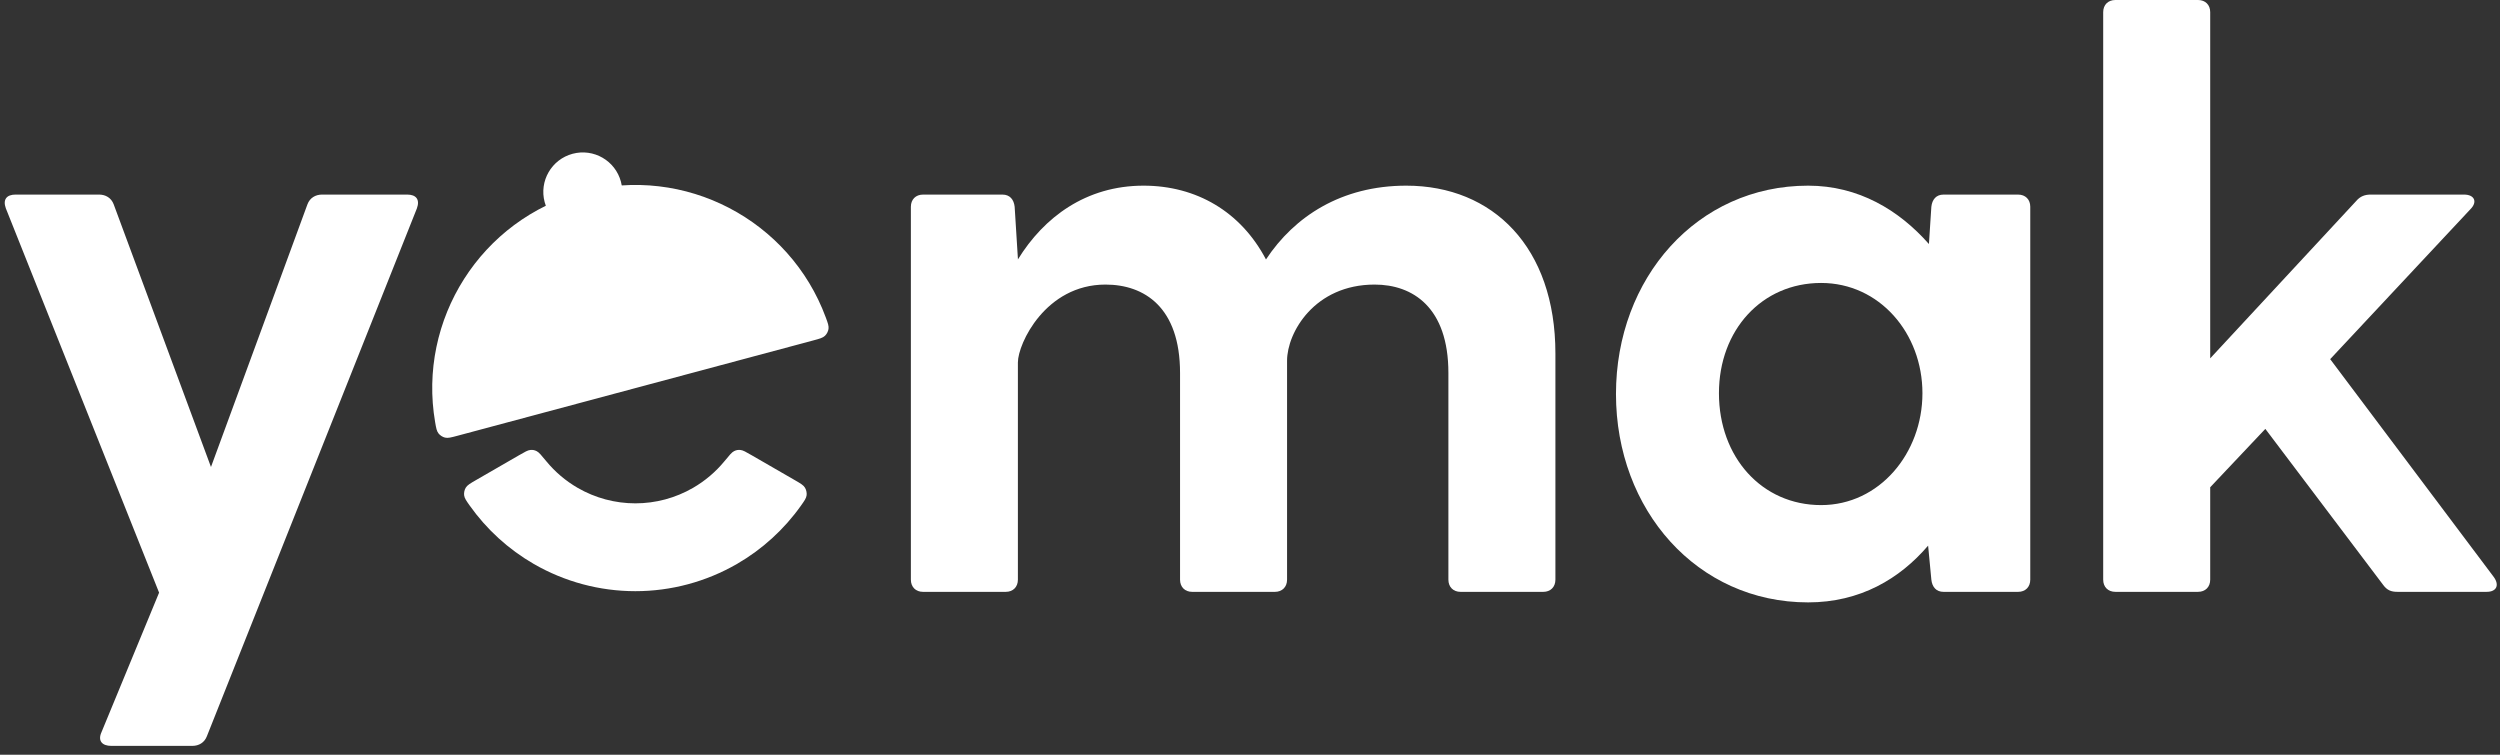 <svg width="159" height="48" viewBox="0 0 159 48" fill="white" xmlns="http://www.w3.org/2000/svg"><rect x="0" y="0" width="159" height="48" fill="#333333" stroke="none"/><path d="M25.896 12.375H20.482C20.069 12.375 19.708 12.582 19.554 12.994L13.418 29.701L7.23 12.994C7.075 12.582 6.715 12.375 6.302 12.375H0.991C0.424 12.375 0.166 12.685 0.372 13.252L10.118 37.693L6.457 46.562C6.199 47.129 6.508 47.438 7.075 47.438H12.232C12.644 47.438 13.005 47.232 13.16 46.819L26.515 13.252C26.721 12.685 26.463 12.375 25.896 12.375Z"></path><path d="M158.616 36.713L148.2 22.842L157.121 13.303C157.585 12.839 157.379 12.375 156.708 12.375H150.778C150.418 12.375 150.108 12.478 149.85 12.788L140.569 22.791V0.773C140.569 0.309 140.26 0 139.796 0H134.536C134.072 0 133.763 0.309 133.763 0.773V36.867C133.763 37.332 134.072 37.641 134.536 37.641H139.796C140.26 37.641 140.569 37.332 140.569 36.867V30.989L144.075 27.277L151.552 37.177C151.81 37.538 152.068 37.641 152.48 37.641H158.152C158.771 37.641 158.977 37.228 158.616 36.713Z"></path><path d="M128.352 12.376H123.608C123.144 12.376 122.886 12.685 122.834 13.149L122.68 15.521C120.772 13.355 118.194 11.808 114.997 11.808C107.933 11.808 102.776 17.687 102.776 25.06C102.776 32.434 107.933 38.312 114.997 38.312C118.297 38.312 120.823 36.816 122.628 34.702L122.834 36.868C122.886 37.332 123.144 37.642 123.608 37.642H128.352C128.816 37.642 129.125 37.332 129.125 36.868V13.149C129.125 12.685 128.816 12.376 128.352 12.376ZM115.822 32.124C112.058 32.124 109.325 29.082 109.325 25.009C109.325 20.987 112.058 17.996 115.822 17.996C119.534 17.996 122.267 21.193 122.267 25.009C122.267 28.824 119.534 32.124 115.822 32.124Z"></path><path d="M89.437 11.808C85.312 11.808 82.321 13.768 80.516 16.501C78.918 13.458 76.082 11.808 72.73 11.808C69.069 11.808 66.388 13.819 64.738 16.501V16.449L64.532 13.149C64.48 12.685 64.222 12.376 63.758 12.376H58.705C58.241 12.376 57.932 12.685 57.932 13.149V36.868C57.932 37.332 58.241 37.642 58.705 37.642H63.965C64.429 37.642 64.738 37.332 64.738 36.868V23.049C64.738 21.863 66.491 18.099 70.307 18.099C72.782 18.099 75.051 19.543 75.051 23.72V36.868C75.051 37.332 75.36 37.642 75.824 37.642H81.083C81.547 37.642 81.857 37.332 81.857 36.868V22.946C81.857 21.141 83.61 18.099 87.426 18.099C89.849 18.099 92.118 19.543 92.118 23.72V36.868C92.118 37.332 92.427 37.642 92.891 37.642H98.151C98.615 37.642 98.924 37.332 98.924 36.868V22.482C98.924 15.727 94.954 11.808 89.437 11.808Z"></path><path d="M37.066 12.206C30.566 13.948 26.559 20.349 27.675 26.853C27.74 27.229 27.772 27.418 27.891 27.568C27.989 27.692 28.149 27.795 28.303 27.832C28.489 27.877 28.69 27.823 29.093 27.715L51.725 21.651C52.128 21.543 52.329 21.489 52.467 21.357C52.582 21.248 52.67 21.079 52.693 20.922C52.72 20.733 52.654 20.553 52.522 20.195C50.236 14.004 43.566 10.465 37.066 12.206Z"></path><path d="M50.555 30.54C50.916 30.748 51.096 30.852 51.196 31.016C51.278 31.151 51.319 31.337 51.301 31.495C51.278 31.685 51.168 31.84 50.947 32.151C49.874 33.666 48.484 34.936 46.868 35.869C44.904 37.002 42.677 37.599 40.409 37.599C38.142 37.599 35.915 37.002 33.951 35.869C32.335 34.936 30.945 33.666 29.871 32.151C29.651 31.84 29.541 31.685 29.518 31.495C29.5 31.337 29.54 31.151 29.623 31.016C29.723 30.852 29.903 30.748 30.263 30.54L33.021 28.948C33.383 28.739 33.563 28.635 33.723 28.619C33.881 28.603 33.991 28.623 34.133 28.694C34.277 28.765 34.433 28.955 34.744 29.334C35.301 30.012 35.978 30.588 36.744 31.03C37.859 31.674 39.123 32.013 40.409 32.013C41.696 32.013 42.96 31.674 44.074 31.03C44.84 30.588 45.517 30.012 46.075 29.334C46.386 28.955 46.541 28.765 46.685 28.694C46.828 28.623 46.938 28.603 47.096 28.619C47.256 28.635 47.436 28.739 47.797 28.948L50.555 30.54Z"></path><circle cx="37.066" cy="12.206" r="2.511" transform="rotate(-15 37.066 12.206)"></circle></svg>